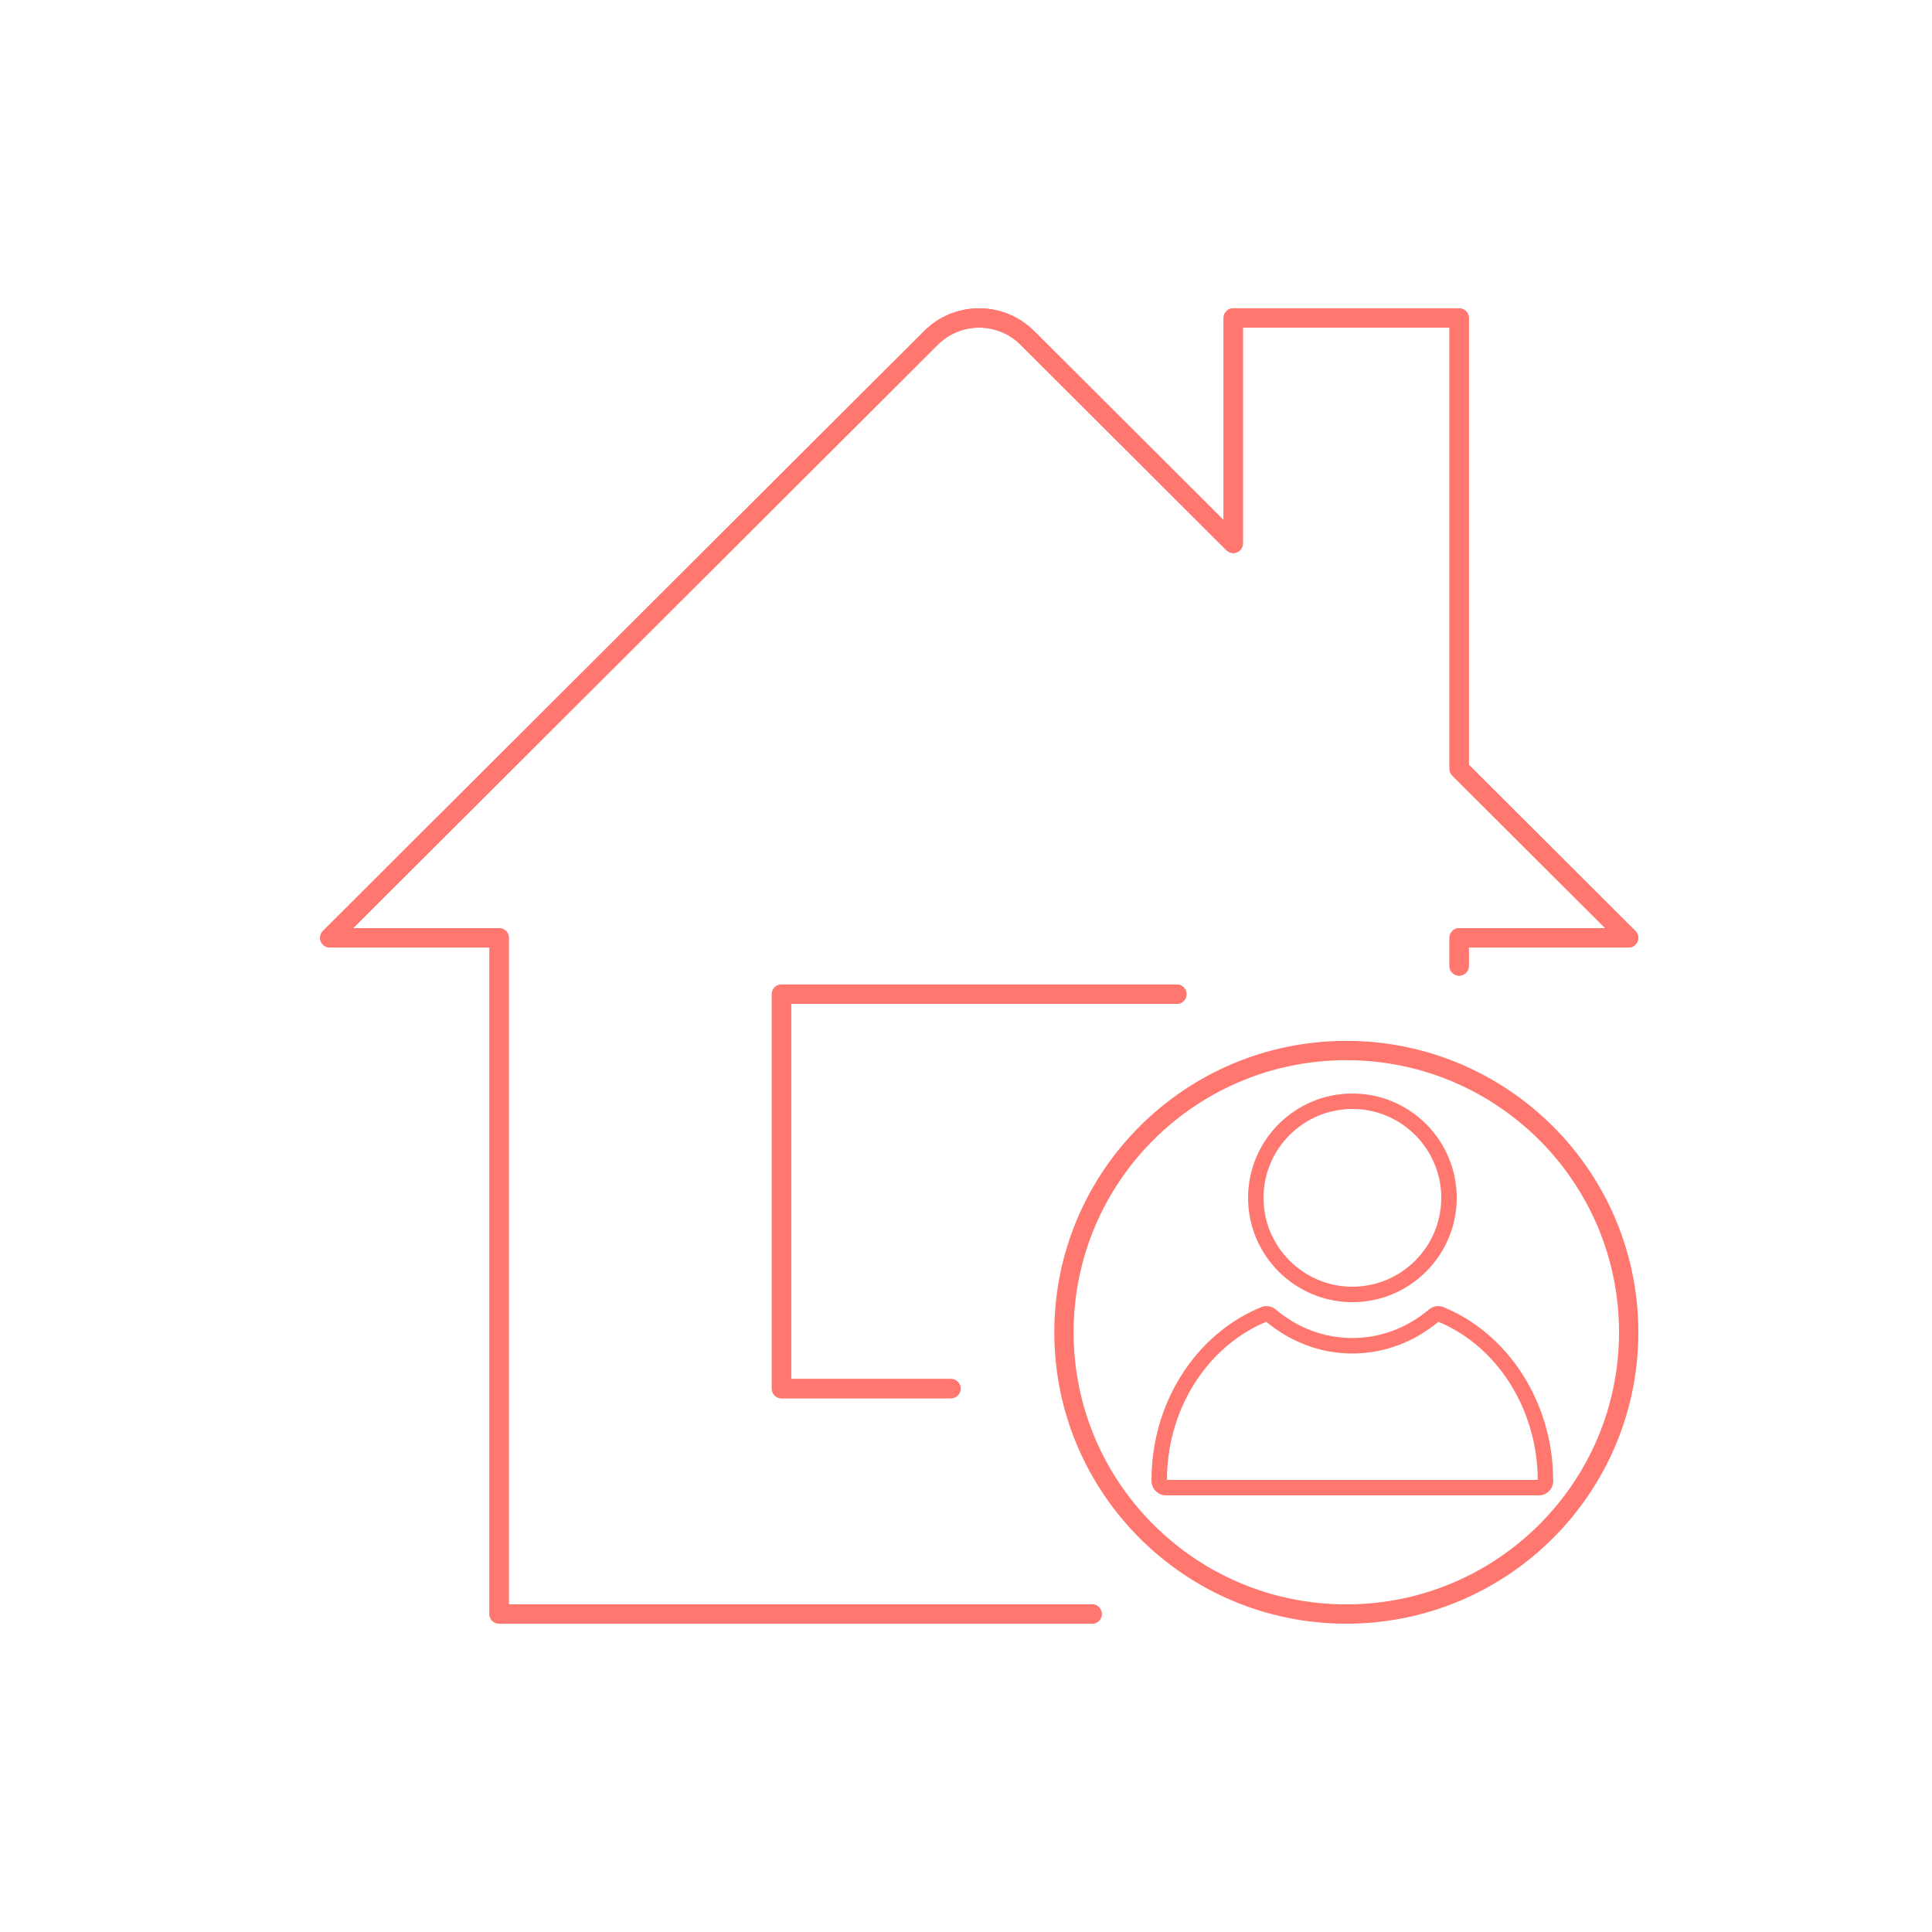 <?xml version="1.0" encoding="UTF-8"?>
<svg width="100px" height="100px" viewBox="0 0 100 100" version="1.1" xmlns="http://www.w3.org/2000/svg" xmlns:xlink="http://www.w3.org/1999/xlink">
    <!-- Generator: sketchtool 53.2 (72643) - https://sketchapp.com -->
    <title>4588E459-A548-49C3-8C76-B05CCF6F9DB0</title>
    <desc>Created with sketchtool.</desc>
    <g id="Symbols" stroke="none" stroke-width="1" fill="none" fill-rule="evenodd">
        <g id="Icons-/-home_outline-black-100" stroke="#FF776F">
            <g id="Group-325" transform="translate(17, 16)" stroke-linecap="round" stroke-linejoin="round">
                <path d="M58.526,34 L58.526,32.542 L67.296,32.542 L58.526,23.792 L58.526,0.458 L46.833,0.458 L46.833,12.125 L36.173,1.488 C35.514,0.829 34.618,0.458 33.682,0.458 L33.679,0.458 C32.743,0.458 31.847,0.829 31.188,1.488 L0.067,32.542 L8.835,32.542 L8.835,67.542 L39.527,67.542" id="Stroke-313"></path>
                <polyline id="Stroke-315" points="32.219 55.875 23.449 55.875 23.449 35.458 43.912 35.458"></polyline>
                <path d="M58.526,34 L58.526,32.542 L67.296,32.542 L58.526,23.792 L58.526,0.458 L46.833,0.458 L46.833,12.125 L36.173,1.488 C35.514,0.829 34.618,0.458 33.682,0.458 L33.679,0.458 C32.743,0.458 31.847,0.829 31.188,1.488 L0.067,32.542 L8.835,32.542 L8.835,67.542 L39.527,67.542" id="Stroke-317"></path>
                <path d="M38.07,52.958 C38.07,44.905 44.612,38.375 52.685,38.375 C60.756,38.375 67.301,44.905 67.301,52.958 C67.301,61.011 60.756,67.542 52.685,67.542 C44.612,67.542 38.07,61.011 38.07,52.958 L38.07,52.958 Z" id="Stroke-319"></path>
                <polyline id="Stroke-312" points="32.219 55.875 23.449 55.875 23.449 35.458 43.912 35.458"></polyline>
            </g>
            <path d="M79.993,76.558 C79.998,76.582 80,76.607 80,76.633 C80,76.835 79.851,77 79.667,77 C79.665,77 79.663,77 79.66,77 L60.333,77 C60.149,77 60,76.836 60,76.633 C60,74.185 60.867,71.88 62.44,70.142 C63.291,69.208 64.329,68.475 65.443,68.023 C65.551,67.979 65.67,67.999 65.761,68.075 C66.988,69.109 68.452,69.656 69.997,69.656 C71.541,69.656 73.006,69.109 74.233,68.075 C74.324,67.999 74.444,67.979 74.551,68.023 C77.785,69.339 79.965,72.763 79.993,76.558 Z M70,67 C67.243,67 65,64.757 65,62 C65,59.243 67.243,57 70,57 C72.757,57 75,59.243 75,62 C75,64.757 72.757,67 70,67 Z" id="Combined-Shape" stroke-width="0.8" fill-rule="nonzero"></path>
        </g>
    </g>
</svg>
